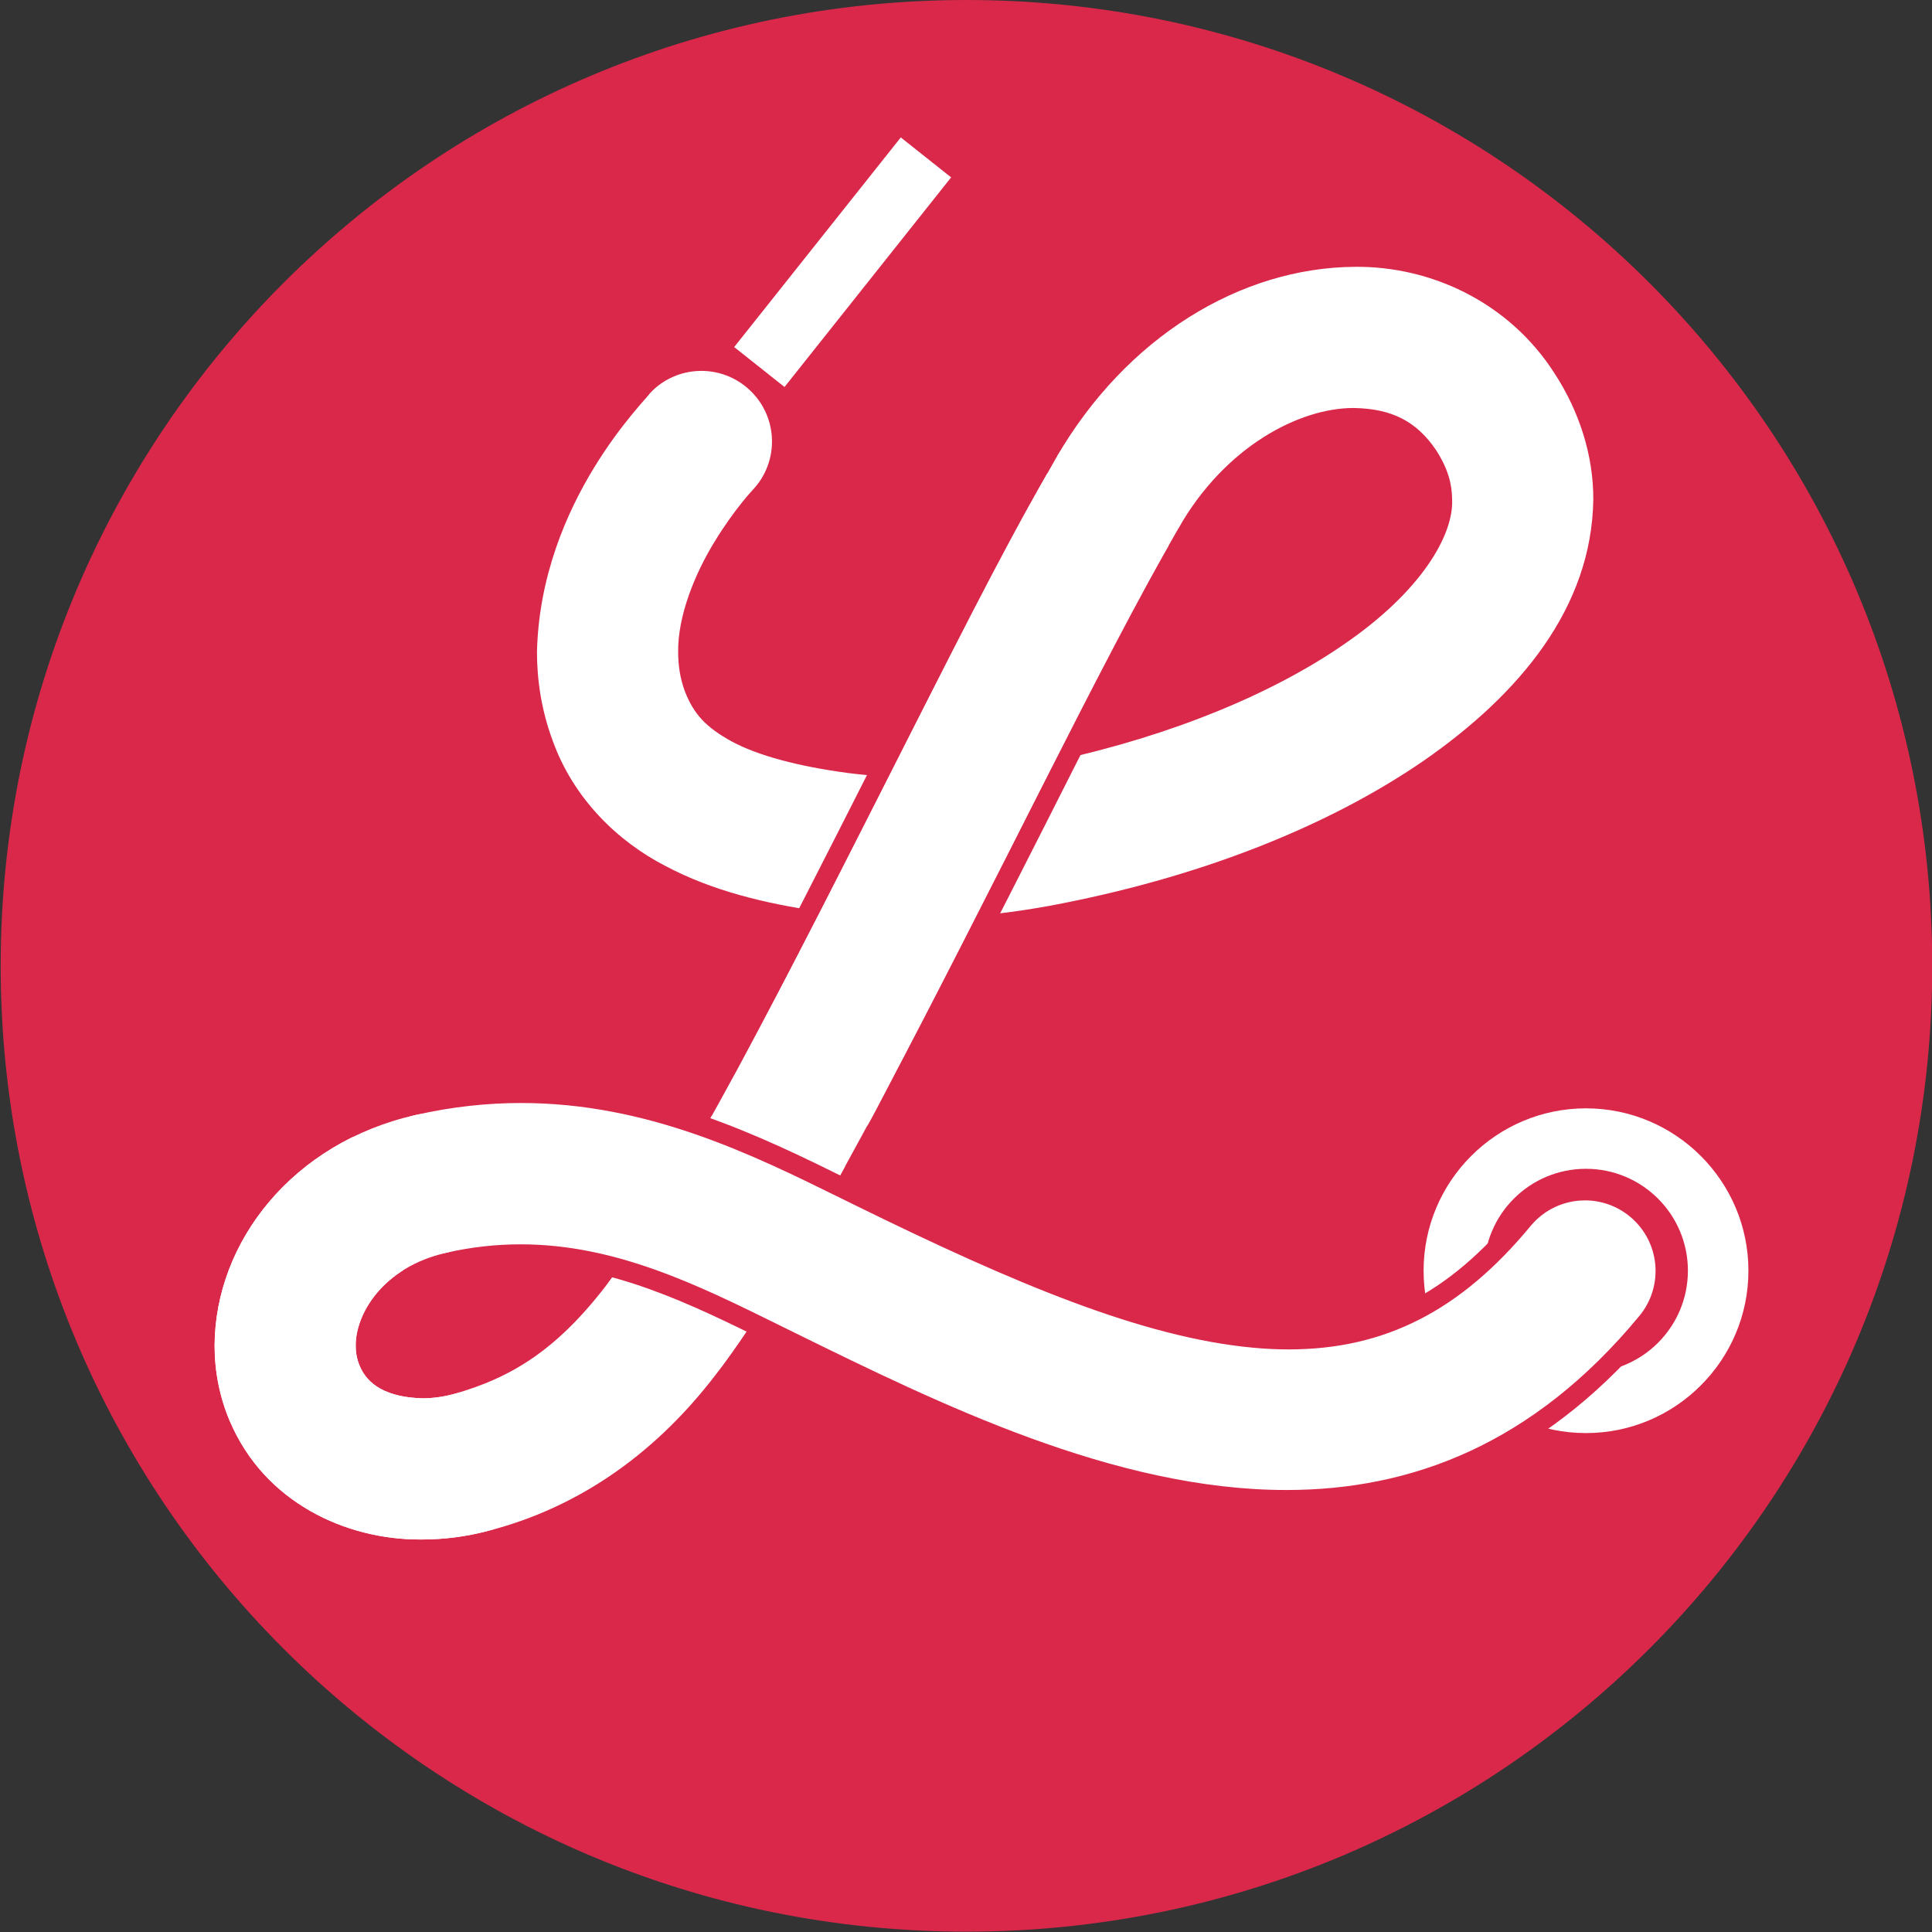 <?xml version="1.0" encoding="UTF-8" standalone="no"?>
<svg width="256px" height="256px" viewBox="0 0 256 256" version="1.1" xmlns="http://www.w3.org/2000/svg" xmlns:xlink="http://www.w3.org/1999/xlink">
    <rect x="0" y="0" width="256" height="256" fill="#333333" stroke="none"/>
    <!-- Generator: Sketch 41.2 (35397) - http://www.bohemiancoding.com/sketch -->
    <title>Slice 1</title>
    <desc>Created with Sketch.</desc>
    <defs></defs>
    <g id="Page-1" stroke="none" stroke-width="1" fill="none" fill-rule="evenodd">
        <g id="Group">
            <path d="M256.032,127.977 C256.032,198.647 198.74,255.954 128.055,255.954 C57.386,255.954 0.09,198.647 0.09,127.977 C0.09,57.293 57.386,0 128.055,0 C198.74,0 256.032,57.293 256.032,127.977" id="Fill-11" fill="#DA284B"></path>
            <path d="M210.147,146.861 C198.289,146.861 188.634,156.504 188.634,168.374 C188.634,180.243 198.289,189.89 210.147,189.89 C222.012,189.89 231.674,180.243 231.674,168.374 C231.674,156.504 222.012,146.861 210.147,146.861 M210.147,154.872 C217.602,154.872 223.656,160.912 223.656,168.374 C223.656,175.836 217.602,181.882 210.147,181.882 C202.685,181.882 196.642,175.836 196.642,168.374 C196.642,160.912 202.685,154.872 210.147,154.872" id="Fill-13" fill="#FFFFFF"></path>
            <path d="M156.174,69.96 C151.491,78.061 145.859,88.929 139.805,100.817 C155.379,97.463 168.817,91.798 178.068,85.385 C188.357,78.352 192.626,70.872 192.413,66.184 C192.398,64.156 191.89,62.147 190.299,59.66 C187.666,55.761 184.365,54.181 179.532,54.065 C179.465,54.061 179.405,54.061 179.341,54.061 C172.189,54.061 162.348,59.137 156.174,69.96 L156.174,69.96 Z M69.004,164.851 C65.867,164.851 62.617,165.194 59.148,165.986 C50.696,167.921 47.088,174.165 47.137,178.315 C47.137,179.316 47.323,180.189 47.652,180.963 C48.69,183.525 51.316,185.149 55.955,185.287 C57.28,185.287 58.67,185.101 59.981,184.757 C67.992,182.516 74.024,178.673 80.731,169.796 C81.392,168.914 82.068,167.958 82.77,166.927 C78.348,165.646 73.848,164.851 69.18,164.851 L69.004,164.851 Z M30.408,188.223 C29.068,185.034 28.433,181.65 28.433,178.315 C28.485,164.514 38.827,151.443 54.976,147.753 C59.813,146.651 64.5,146.147 69.004,146.147 C77.803,146.177 85.706,148.007 92.813,150.524 C95.338,146.065 97.964,141.232 100.634,136.19 C103.275,131.222 105.967,126.046 108.66,120.787 C101.31,119.704 94.434,118.046 88.253,114.789 C81.732,111.443 75.969,105.74 73.236,98.151 C71.757,94.173 71.151,90.158 71.151,86.386 C71.63,66.352 85.773,52.866 86.162,52.048 L86.162,52.059 C89.717,48.306 95.644,48.16 99.387,51.731 C103.129,55.286 103.275,61.202 99.715,64.944 C99.73,64.956 99.248,65.404 98.292,66.614 C97.329,67.813 95.999,69.606 94.707,71.742 C92.074,76.007 89.796,81.624 89.859,86.386 C89.859,88.205 90.124,89.908 90.763,91.645 C91.943,94.625 93.512,96.35 96.985,98.263 C100.41,100.104 105.747,101.553 112.414,102.434 C114.113,102.651 115.902,102.819 117.762,102.913 C125.814,87.025 133.56,71.749 139.973,60.62 C149.209,44.668 164.38,35.451 179.532,35.357 C189.605,35.249 199.976,40.063 205.989,49.479 C209.317,54.588 211.14,60.414 211.121,66.184 C210.912,80.5 201.399,91.936 188.686,100.772 C175.767,109.665 158.561,116.395 138.976,120.044 C135.704,120.645 132.499,121.075 129.381,121.34 C125.306,129.348 121.19,137.37 117.157,144.959 C114.733,149.523 112.35,153.923 110.02,158.087 C111.189,158.662 112.324,159.233 113.444,159.764 C136.074,170.991 155.655,178.935 170.781,178.789 C182.8,178.613 192.298,174.849 202.807,162.457 C206.098,158.475 211.991,157.911 215.976,161.202 C219.946,164.5 220.521,170.386 217.224,174.371 C204.23,190.359 187.674,197.683 170.781,197.493 C149.59,197.37 128.38,187.842 105.194,176.552 C103.588,175.756 101.997,174.961 100.403,174.18 C98.819,176.623 97.265,178.886 95.745,180.94 C87.278,192.503 76.698,199.734 64.787,202.819 C61.893,203.599 58.916,203.991 55.955,203.991 L55.596,203.991 C45.938,203.991 35.04,199.17 30.408,188.223 L30.408,188.223 Z" id="Fill-16" fill="#FFFFFF"></path>
            <path d="M94.141,145.271 L94.717,144.476 C95.075,144.009 95.359,143.635 95.594,143.344 C96.061,142.149 97.365,139.531 99.467,135.576 C105.047,125.051 110.847,113.615 116.461,102.549 L119.598,96.338 C126.291,83.105 132.072,71.692 137.63,62.049 L138.358,60.786 L147.165,66.96 L156.677,71.785 L155.971,73.006 C150.776,82.019 145.581,92.308 139.004,105.324 L135.519,112.203 C131.497,120.147 127.303,128.259 123.243,136.102 C121.589,139.303 119.949,142.47 118.351,145.585 C115.717,150.683 115.717,150.683 114.728,150.683 C114.687,150.683 114.526,150.676 114.336,150.62 C114.007,150.989 113.495,151.609 112.73,152.648 L112.397,153.099 L100.98,154.676 L94.141,145.271 Z" id="Fill-18" fill="#FFFFFF"></path>
            <path d="M137.931,58.853 L136.471,61.377 C130.883,71.065 125.106,82.494 118.413,95.73 L115.261,101.949 C109.658,113.007 103.862,124.44 98.293,134.942 C96.239,138.807 94.973,141.347 94.417,142.665 C94.2,142.946 93.95,143.278 93.647,143.689 L92.478,145.257 L93.636,146.856 L99.429,154.811 L100.359,156.111 L101.954,155.89 L112.015,154.49 L113.132,154.337 L113.797,153.44 C114.267,152.805 114.633,152.346 114.902,152.01 C116.456,151.924 117.165,150.654 117.629,149.81 C117.998,149.153 118.551,148.115 119.537,146.199 C121.143,143.084 122.768,139.924 124.426,136.723 C128.493,128.873 132.695,120.75 136.706,112.809 C137.912,110.453 139.07,108.152 140.191,105.93 C146.756,92.929 151.951,82.666 157.139,73.672 L158.551,71.23 L156.03,69.96 L147.843,65.814 L140.321,60.526 L137.931,58.853 Z M138.779,62.718 L146.465,68.122 L154.824,72.339 C148.698,82.965 142.413,95.652 134.319,111.603 C128.676,122.759 122.693,134.229 117.165,144.981 C115.317,148.563 114.865,149.347 114.727,149.347 C114.615,149.347 114.689,148.854 114.428,148.854 C114.137,148.854 113.442,149.437 111.649,151.849 L101.588,153.25 L95.791,145.28 C96.202,144.731 96.519,144.316 96.762,144.017 C96.65,144.316 96.635,144.432 96.691,144.432 C96.833,144.432 97.532,143.315 97.408,143.315 C97.352,143.315 97.166,143.498 96.762,144.017 C97.05,143.214 98.058,141.078 100.658,136.204 C106.23,125.691 112.026,114.225 117.644,103.155 C125.853,86.968 132.403,73.777 138.779,62.718 L138.779,62.718 Z" id="Fill-20" fill="#DA284B"></path>
            <path d="M82.674,182.867 C78.525,179.79 77.655,173.922 80.732,169.796 C86.073,162.625 93.207,150.225 100.65,136.197 C114.237,110.621 129.038,79.596 139.974,60.62 C142.547,56.138 148.269,54.61 152.747,57.195 C157.225,59.775 158.749,65.493 156.168,69.968 C145.882,87.772 130.981,118.942 117.162,144.966 C109.498,159.349 102.279,172.122 95.746,180.933 C93.92,183.401 91.1,184.705 88.239,184.705 C86.301,184.705 84.344,184.107 82.674,182.867" id="Fill-22" fill="#FFFFFF"></path>
            <polygon id="Fill-24" fill="#FFFFFF" points="103.953 51.279 97.282 45.987 119.359 18.211 126.029 23.503"></polygon>
            <path d="M170.472,198.769 C147.398,198.769 123.671,187.113 104.608,177.746 L102.543,176.734 C92.056,171.554 81.236,166.206 68.993,166.206 C65.819,166.206 62.61,166.579 59.454,167.292 C58.674,167.468 57.867,167.565 57.064,167.565 C52.056,167.565 47.768,164.148 46.655,159.263 C45.344,153.515 48.945,147.782 54.693,146.46 C59.447,145.373 64.284,144.828 69.053,144.828 C86.199,144.828 100.511,151.886 112.003,157.571 L114.035,158.568 C134.89,168.816 151.73,175.924 166.147,177.249 C167.723,177.395 169.28,177.462 170.77,177.462 C183.151,177.462 192.712,172.573 201.781,161.604 C203.823,159.139 206.823,157.724 210.02,157.724 C212.499,157.724 214.916,158.59 216.821,160.166 C221.37,163.924 222.008,170.672 218.259,175.214 C205.157,191.072 189.519,198.769 170.472,198.769" id="Fill-26" fill="#FFFFFF"></path>
            <path d="M69.052,143.484 C64.182,143.484 59.252,144.044 54.393,145.153 C47.932,146.636 43.872,153.097 45.355,159.562 C46.621,165.06 51.428,168.907 57.063,168.907 C57.967,168.907 58.871,168.802 59.756,168.593 C62.819,167.891 65.919,167.54 69.004,167.54 C80.925,167.54 91.614,172.821 101.941,177.93 L104.01,178.942 C123.214,188.376 147.091,200.111 170.463,200.111 C189.683,200.111 206.09,192.021 219.289,176.063 C223.501,170.953 222.781,163.368 217.683,159.136 C215.524,157.366 212.809,156.388 210.026,156.388 C206.418,156.388 203.042,157.979 200.753,160.742 C191.957,171.394 182.714,176.133 170.77,176.133 C169.324,176.133 167.815,176.055 166.262,175.924 C152.069,174.61 135.352,167.555 114.617,157.366 L112.596,156.373 C100.977,150.625 86.501,143.484 69.052,143.484 M69.052,146.154 C85.881,146.154 99.767,153.026 111.416,158.767 L113.444,159.764 C134.437,170.079 151.405,177.22 166.023,178.576 C167.651,178.733 169.223,178.804 170.77,178.804 C183.532,178.804 193.563,173.646 202.807,162.457 C204.663,160.216 207.33,159.058 210.026,159.058 C212.121,159.058 214.235,159.764 215.976,161.202 C219.953,164.492 220.521,170.378 217.227,174.363 C203.117,191.446 186.93,197.433 170.471,197.433 C147.7,197.448 124.391,185.982 105.194,176.544 L103.136,175.528 C92.484,170.27 81.553,164.88 69.004,164.88 C65.822,164.88 62.55,165.22 59.162,165.986 C58.457,166.154 57.754,166.229 57.063,166.229 C52.802,166.229 48.951,163.304 47.962,158.968 C46.808,153.93 49.952,148.91 54.991,147.764 C59.887,146.636 64.578,146.154 69.052,146.154" id="Fill-28" fill="#DA284B"></path>
            <path d="M30.431,188.229 C29.072,185.039 28.441,181.655 28.441,178.316 C28.478,164.505 38.835,151.433 54.995,147.758 C60.03,146.6 65.038,149.764 66.181,154.791 C67.327,159.825 64.175,164.834 59.148,165.995 C50.674,167.919 47.092,174.145 47.133,178.316 C47.133,179.299 47.316,180.169 47.66,180.987 C48.702,183.508 51.294,185.159 55.947,185.282 C57.277,185.282 58.663,185.106 59.989,184.748 C64.982,183.422 70.095,186.384 71.436,191.381 C72.758,196.378 69.792,201.483 64.81,202.809 C61.901,203.59 58.924,203.986 55.947,203.986 L55.555,203.986 C45.89,203.986 35.021,199.157 30.431,188.229" id="Fill-31" fill="#FFFFFF"></path>
        </g>
    </g>
</svg>